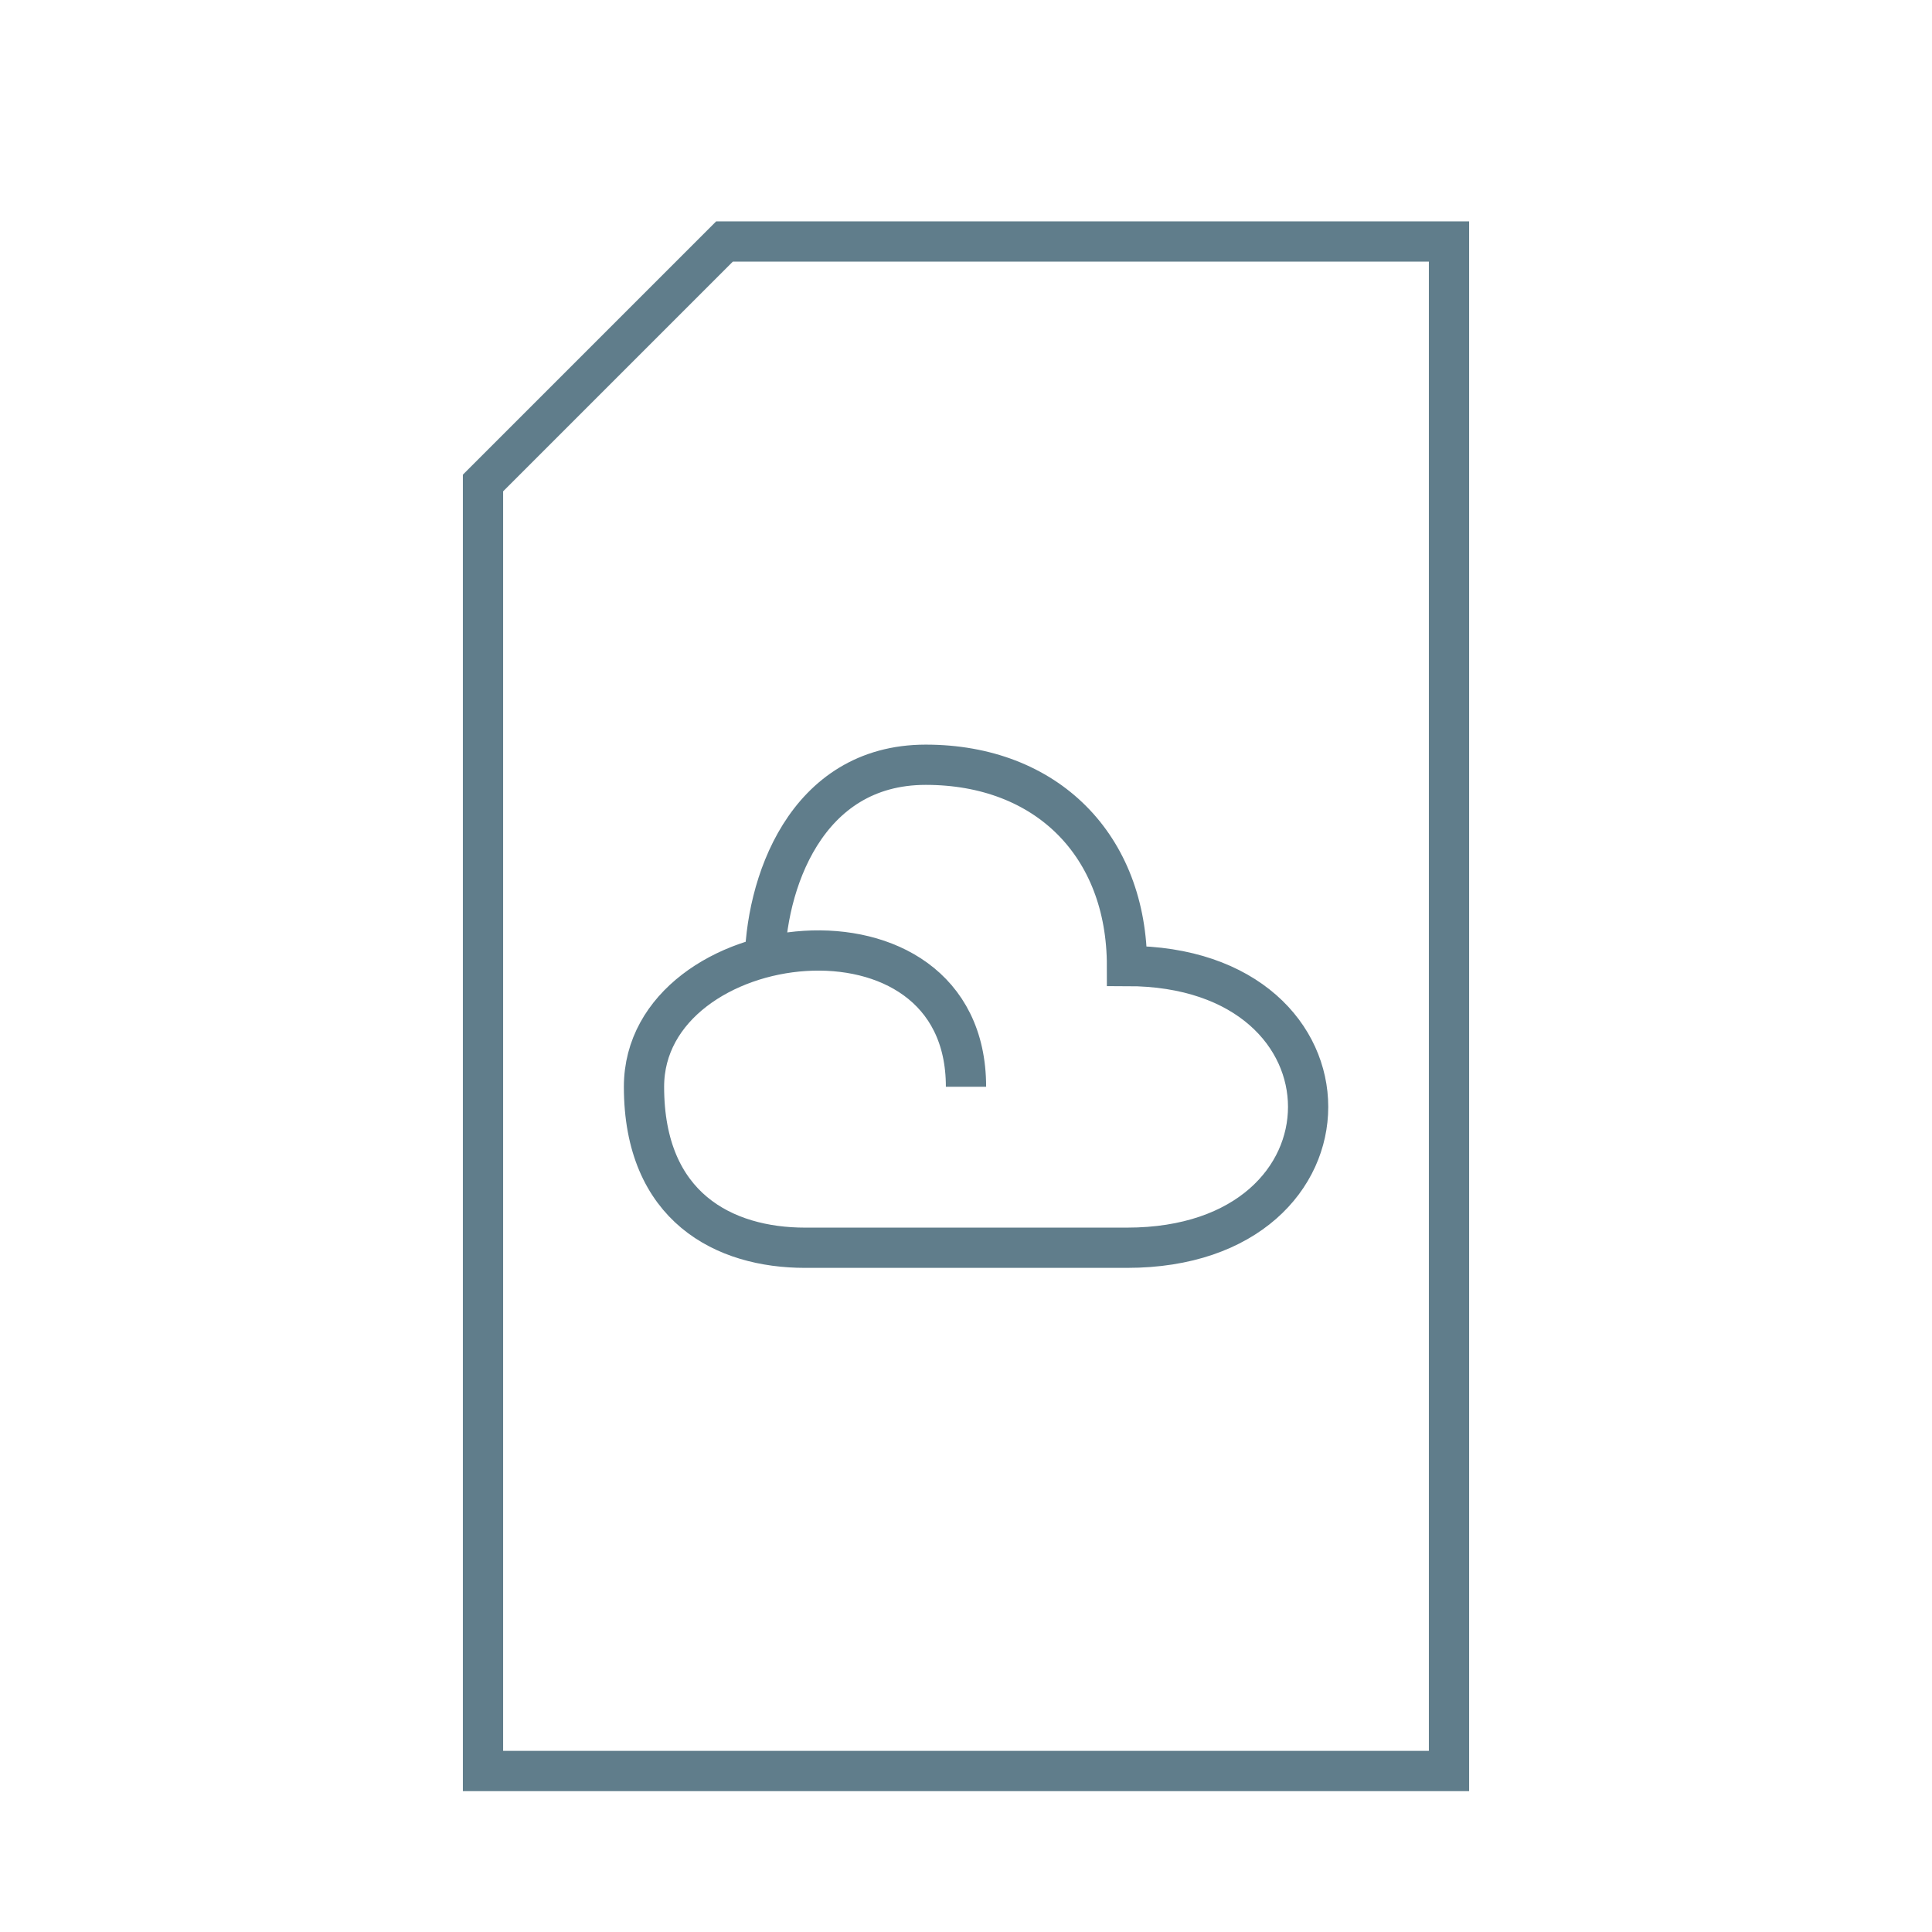 <?xml version="1.0" encoding="UTF-8" standalone="no"?>
<svg
   xmlns="http://www.w3.org/2000/svg"
   height="32"
   viewBox="0 0 48 48"
   width="32"
   fill="#cfd8dc"
   >
  <path
     style="fill:none;stroke:#607d8b;stroke-width:1px;"
     d="M 12,44 H 36 V 6 H 18 l -6,6 z"
     />
  <path
     style="fill:none;stroke:#607d8b;stroke-width:1px;stroke-linecap:butt"
     d="m 24,27 c 0,-5 -8,-4 -8,0 0,3 2,4 4,4 h 8 c 6,0 6,-7 0,-7 0,-3 -2,-5 -5,-5 -3,0 -4,3 -4,5"
     />
</svg>
